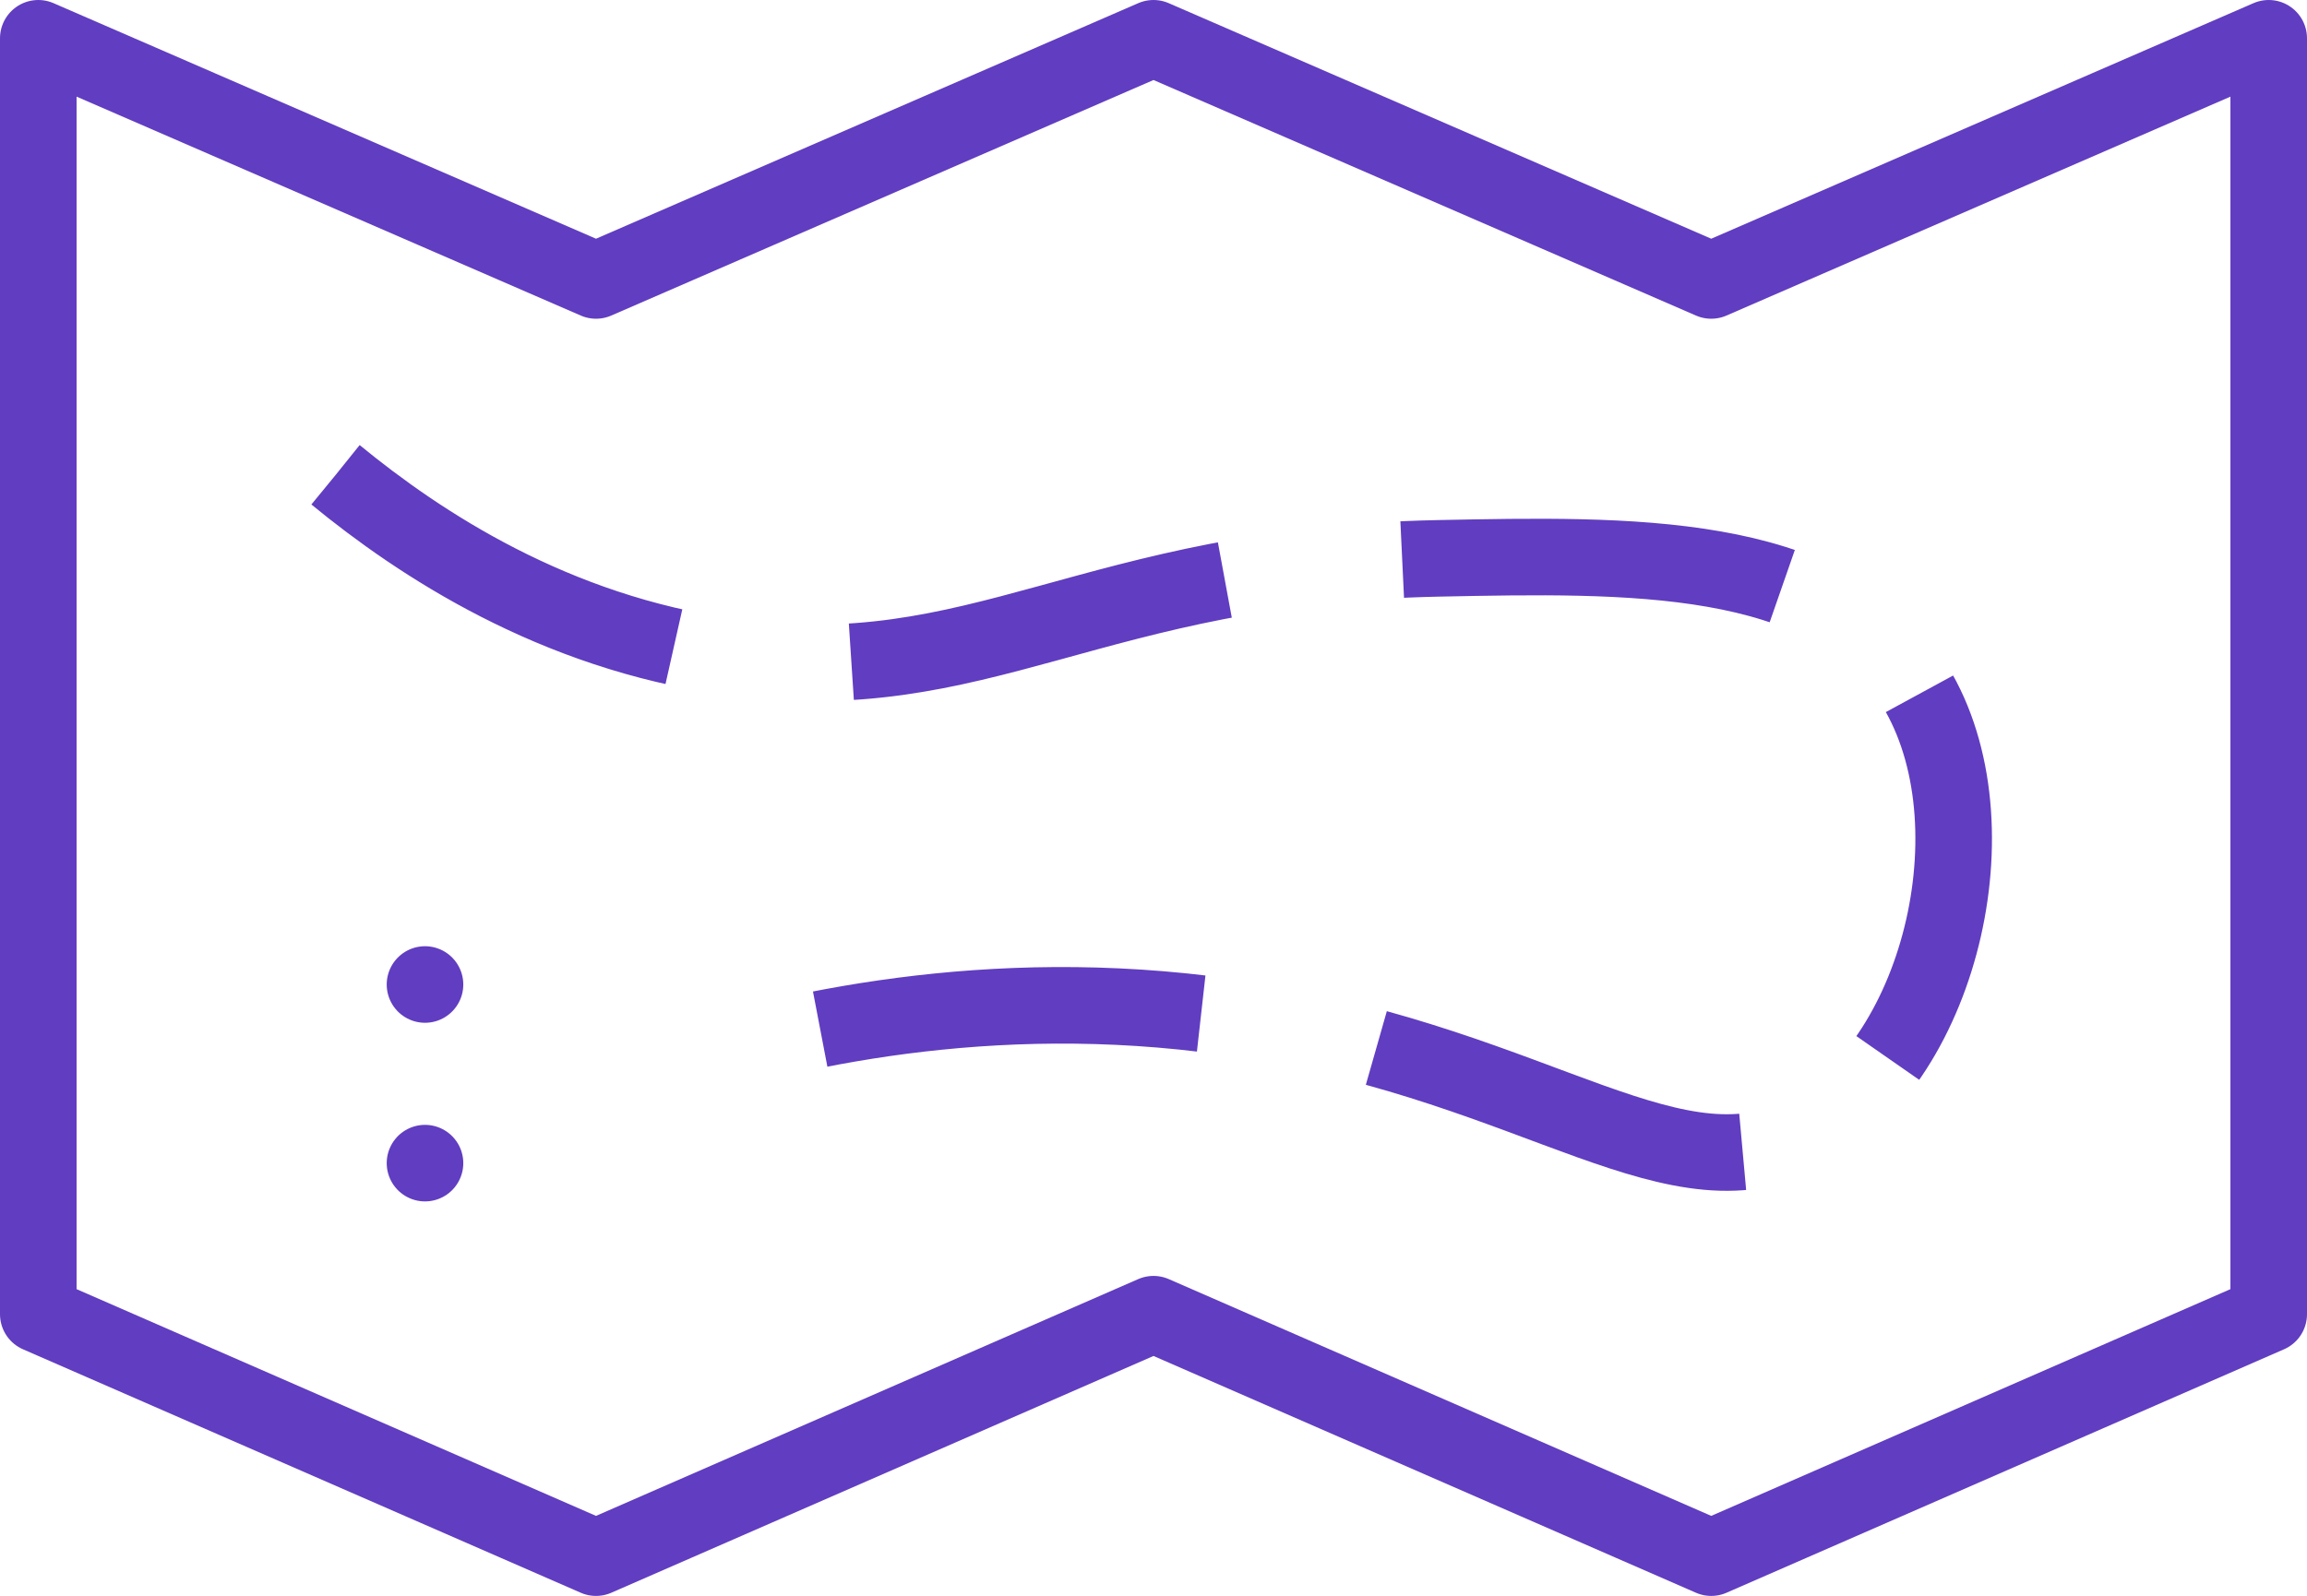 <?xml version="1.0" encoding="UTF-8"?>
<svg id="Layer_1" data-name="Layer 1" xmlns="http://www.w3.org/2000/svg" viewBox="0 0 90.38 62.54">
  <defs>
    <style>
      .cls-1 {
        stroke-dasharray: 0 0 15 7;
      }

      .cls-1, .cls-2, .cls-3 {
        fill: none;
        stroke: #613DC1;
        stroke-linejoin: round;
        stroke-width: 3px;
      }

      .cls-2 {
        stroke-dasharray: 0 12;
        stroke-linecap: round;
      }
    </style>
  </defs>
  <polygon id="map_outline" data-name="map outline" class="cls-3" points="88.88 51.5 67.04 61.04 45.19 51.5 23.35 61.04 1.5 51.5 1.5 1.5 23.35 10.99 45.19 1.5 67.04 10.99 88.88 1.5 88.88 51.5"/>
  <path id="trail" class="cls-1" d="M13.15,18.61c3.29,2.7,8.54,6.17,15.44,7.13,9.82,1.36,14.17-3.59,27.78-3.86,7.42-.15,15.16-.31,18.49,4.75,3.48,5.27,1.25,14.81-3.96,17.7-5.21,2.89-10.46-2.5-21.96-4.35-9.42-1.52-17.48,.23-22.53,1.79"/>
  <g id="x">
    <line class="cls-2" x1="16.65" y1="45.58" x2="23.65" y2="38.58"/>
    <line class="cls-2" x1="16.65" y1="38.58" x2="23.65" y2="45.58"/>
  </g>
</svg>